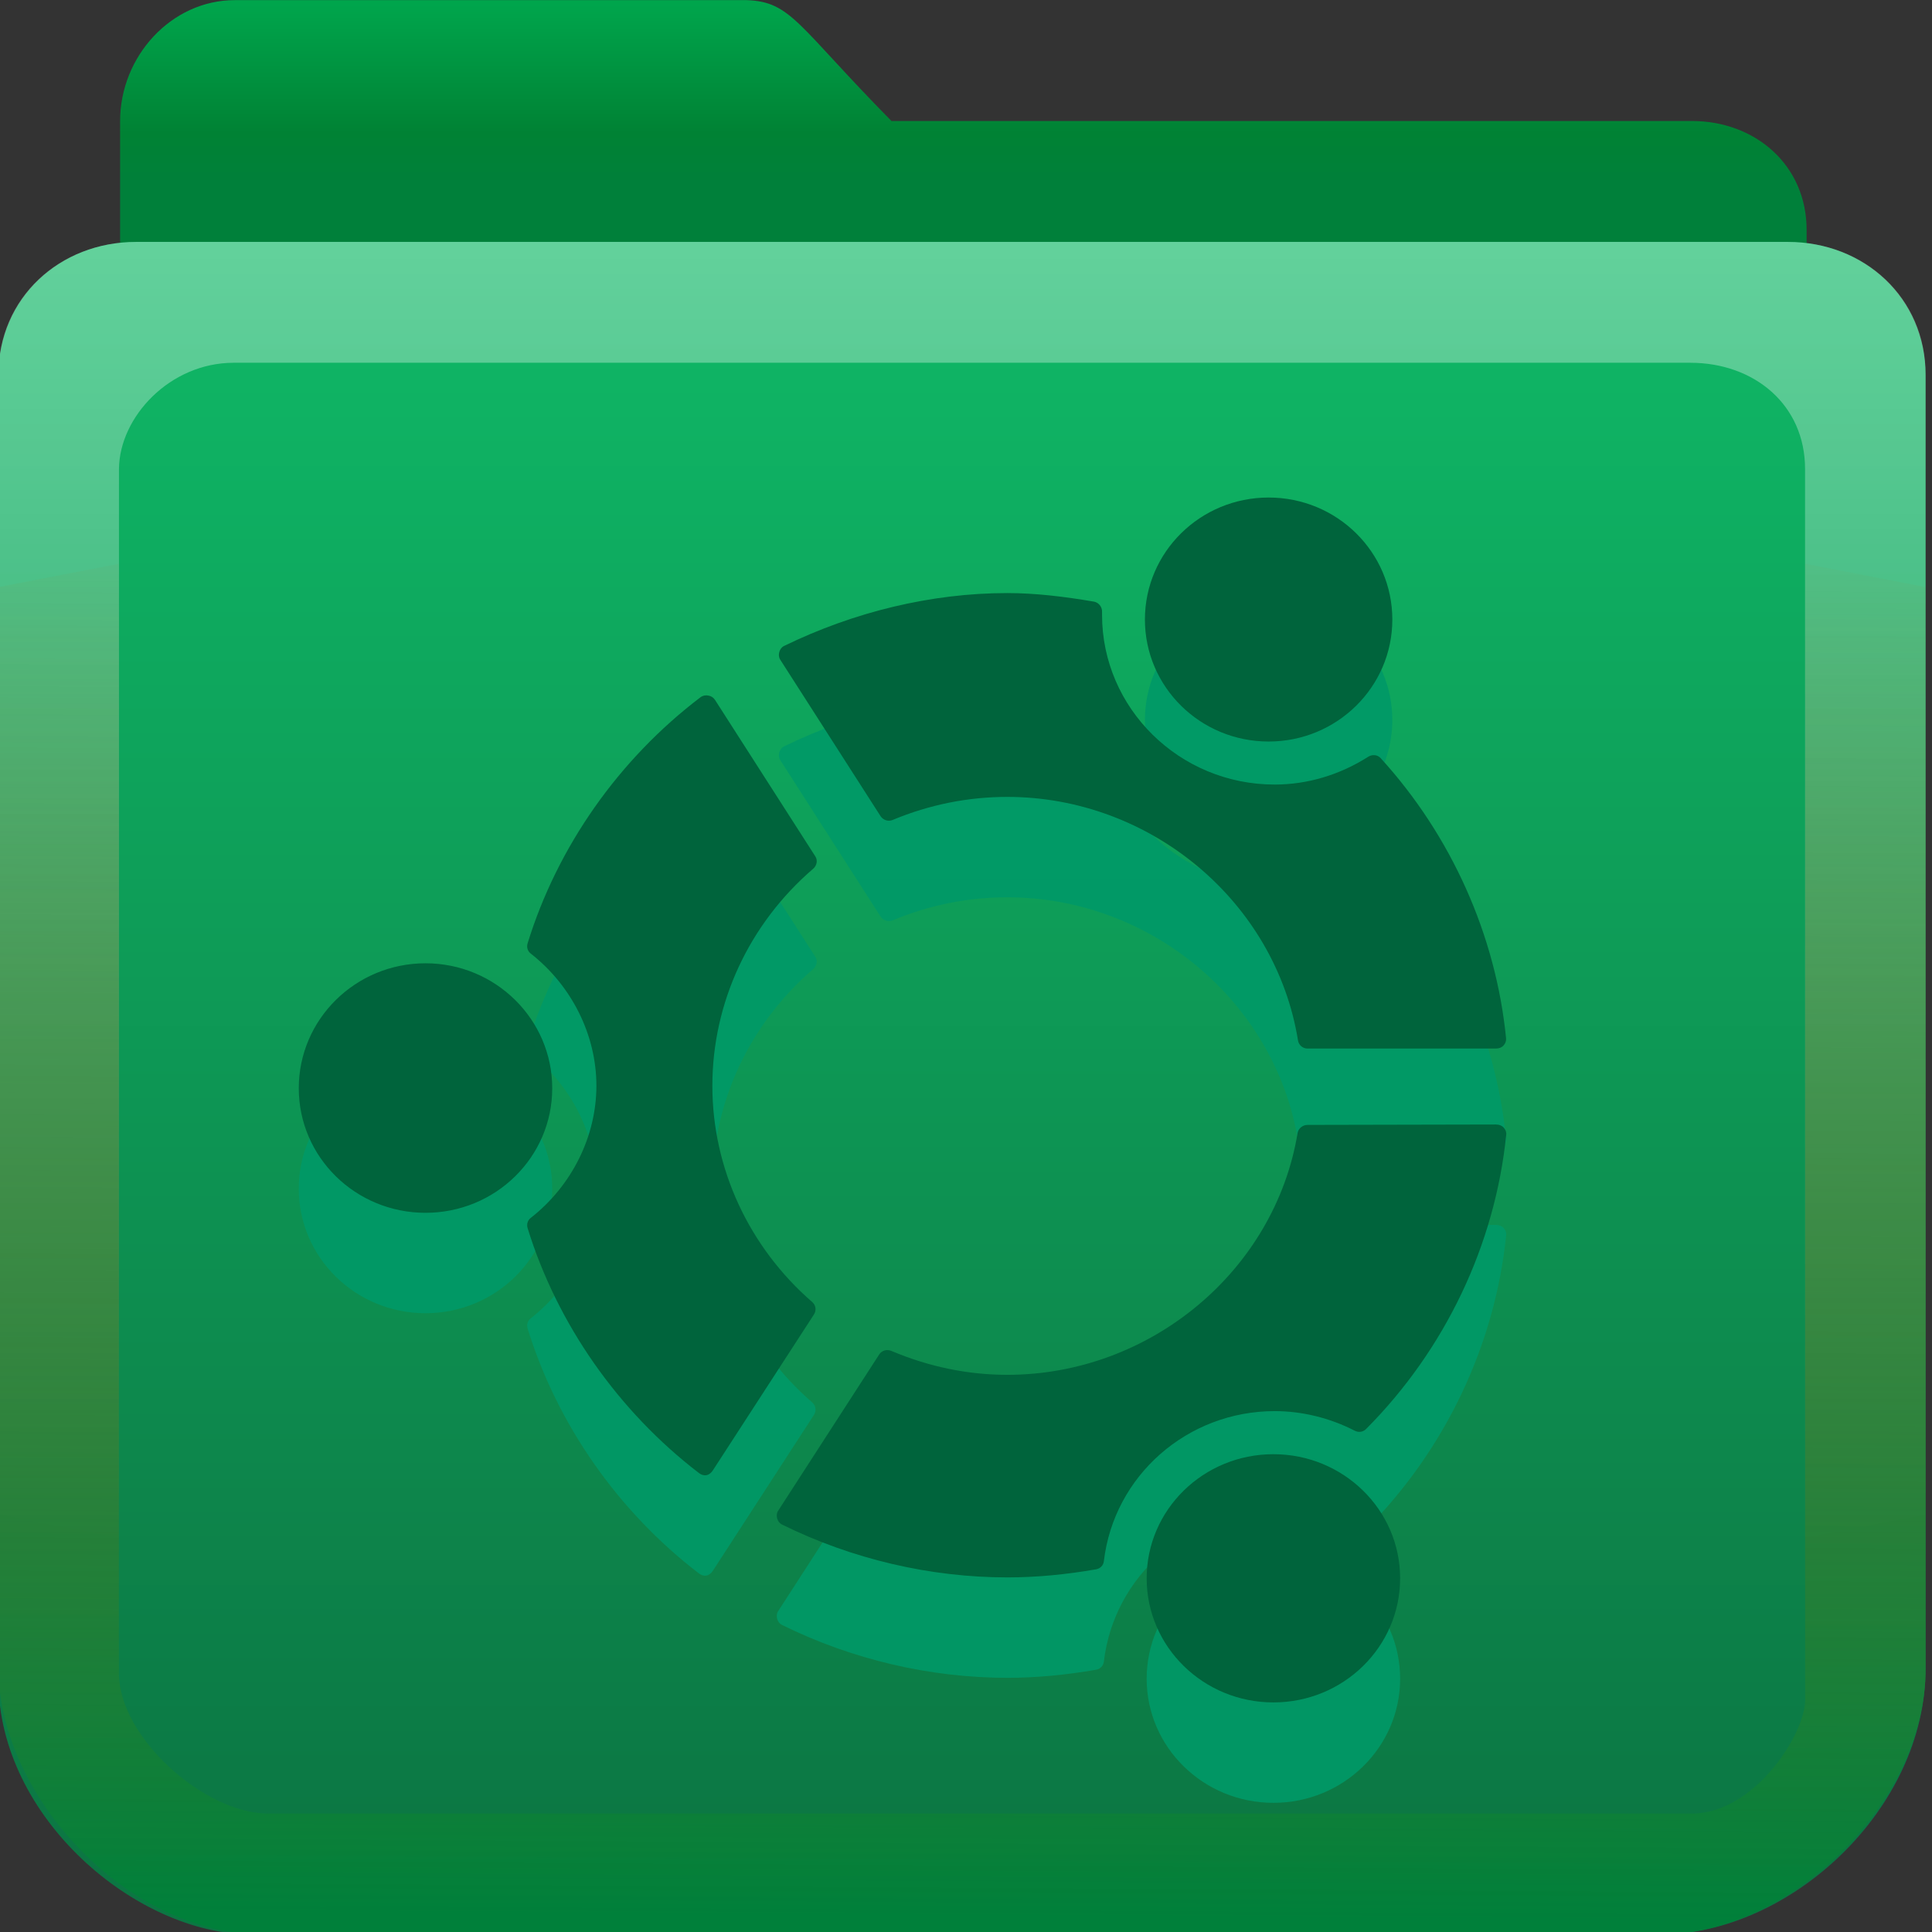<?xml version="1.0" encoding="UTF-8" standalone="no"?>
<svg
   xmlns:dc="http://purl.org/dc/elements/1.1/"
   xmlns:cc="http://creativecommons.org/ns#"
   xmlns:rdf="http://www.w3.org/1999/02/22-rdf-syntax-ns#"
   xmlns:svg="http://www.w3.org/2000/svg"
   xmlns="http://www.w3.org/2000/svg"
   xmlns:xlink="http://www.w3.org/1999/xlink"
   xmlns:sodipodi="http://sodipodi.sourceforge.net/DTD/sodipodi-0.dtd"
   xmlns:inkscape="http://www.inkscape.org/namespaces/inkscape"
   version="1.0"
   width="16"
   height="16"
   id="svg2408"
   sodipodi:docname="folder-ubuntu.svg"
   inkscape:version="0.92.2 5c3e80d, 2017-08-06">
  <rect width="100%" height="100%" fill="#333333" stroke="none"/>
  <sodipodi:namedview
     pagecolor="#ffffff"
     bordercolor="#666666"
     borderopacity="1"
     objecttolerance="10"
     gridtolerance="10"
     guidetolerance="10"
     inkscape:pageopacity="0"
     inkscape:pageshadow="2"
     inkscape:window-width="1920"
     inkscape:window-height="1011"
     id="namedview71"
     showgrid="false"
     inkscape:zoom="20.85965"
     inkscape:cx="7.7757652"
     inkscape:cy="10.16386"
     inkscape:window-x="0"
     inkscape:window-y="32"
     inkscape:window-maximized="1"
     inkscape:current-layer="layer6-7-78" />
  <defs
     id="defs2410">
    <linearGradient
       id="linearGradient926">
      <stop
         id="stop922"
         offset="0"
         style="stop-color:#00803a;stop-opacity:1" />
      <stop
         id="stop924"
         offset="1"
         style="stop-color:#ab7a1f;stop-opacity:0;" />
    </linearGradient>
    <linearGradient
       id="linearGradient4008">
      <stop
         id="stop4010"
         style="stop-color:#00a54c;stop-opacity:1"
         offset="0" />
      <stop
         id="stop4012"
         style="stop-color:#008234;stop-opacity:1"
         offset="0.717" />
      <stop
         id="stop4014"
         style="stop-color:#00803a;stop-opacity:1"
         offset="1" />
    </linearGradient>
    <linearGradient
       id="linearGradient3874">
      <stop
         id="stop3876"
         style="stop-color:#ffffff;stop-opacity:1"
         offset="0" />
      <stop
         id="stop3878"
         style="stop-color:#ffffff;stop-opacity:0"
         offset="1" />
    </linearGradient>
    <linearGradient
       x1="11.794"
       y1="3.213"
       x2="11.794"
       y2="20.137"
       id="linearGradient3317"
       gradientUnits="userSpaceOnUse"
       gradientTransform="scale(1.06,0.944)">
      <stop
         id="stop3319"
         style="stop-color:#c6953a;stop-opacity:1"
         offset="0" />
      <stop
         id="stop3321"
         style="stop-color:#ab7a1f;stop-opacity:1"
         offset="1" />
    </linearGradient>
    <linearGradient
       x1="48.036"
       y1="25.911"
       x2="48.036"
       y2="85.821"
       id="linearGradient3361"
       xlink:href="#linearGradient3317"
       gradientUnits="userSpaceOnUse" />
    <linearGradient
       id="linearGradient3187">
      <stop
         id="stop3189"
         style="stop-color:#0c7643;stop-opacity:1"
         offset="0" />
      <stop
         id="stop3191"
         style="stop-color:#0fbb68;stop-opacity:1"
         offset="1" />
    </linearGradient>
    <linearGradient
       x1="45.448"
       y1="80.472"
       x2="45.448"
       y2="7.017"
       id="ButtonShadow"
       gradientUnits="userSpaceOnUse"
       gradientTransform="matrix(1.006,0,0,0.994,0,12)">
      <stop
         id="stop3750"
         style="stop-color:#000000;stop-opacity:1"
         offset="0" />
      <stop
         id="stop3752"
         style="stop-color:#000000;stop-opacity:0.588"
         offset="1" />
    </linearGradient>
    <linearGradient
       x1="48"
       y1="78"
       x2="48"
       y2="5.988"
       id="linearGradient3706"
       xlink:href="#linearGradient3187"
       gradientUnits="userSpaceOnUse"
       gradientTransform="translate(21,8)" />
    <filter
       id="filter3174"
       style="color-interpolation-filters:sRGB">
      <feGaussianBlur
         id="feGaussianBlur3176"
         stdDeviation="1.71" />
    </filter>
    <linearGradient
       x1="45.448"
       y1="80.472"
       x2="45.448"
       y2="5.297"
       id="linearGradient3664"
       xlink:href="#ButtonShadow"
       gradientUnits="userSpaceOnUse"
       gradientTransform="matrix(1.006,0,0,0.994,0,12)" />
    <clipPath
       id="clipPath3860">
      <rect
         width="84"
         height="72"
         rx="6"
         ry="6"
         x="6"
         y="18"
         id="rect3862"
         style="fill:#ff00ff;fill-opacity:1;fill-rule:nonzero;stroke:none" />
    </clipPath>
    <filter
       x="-0.166"
       y="-0.197"
       width="1.331"
       height="1.394"
       id="filter3870"
       style="color-interpolation-filters:sRGB">
      <feGaussianBlur
         id="feGaussianBlur3872"
         stdDeviation="5.17" />
    </filter>
    <linearGradient
       id="linearGradient3699">
      <stop
         id="stop3701"
         style="stop-color:#00643c;stop-opacity:0.784"
         offset="0" />
      <stop
         id="stop3703"
         style="stop-color:#00643c;stop-opacity:0.392"
         offset="1" />
    </linearGradient>
    <linearGradient
       x1="48.022"
       y1="22.933"
       x2="48.022"
       y2="81.481"
       id="linearGradient3123"
       xlink:href="#linearGradient3874"
       gradientUnits="userSpaceOnUse" />
    <linearGradient
       x1="34.86"
       y1="16.275"
       x2="34.86"
       y2="26.987"
       id="linearGradient3105"
       xlink:href="#linearGradient4008"
       gradientUnits="userSpaceOnUse"
       gradientTransform="matrix(0.72,0,0,0.72,1.92,-5.52)" />
    <linearGradient
       x1="43"
       y1="91"
       x2="43"
       y2="7"
       id="linearGradient3952"
       xlink:href="#ButtonShadow"
       gradientUnits="userSpaceOnUse" />
    <linearGradient
       x1="45"
       y1="92"
       x2="45"
       y2="7"
       id="linearGradient3961"
       xlink:href="#ButtonShadow"
       gradientUnits="userSpaceOnUse" />
    <linearGradient
       x1="45"
       y1="92"
       x2="45"
       y2="7"
       id="linearGradient3969"
       xlink:href="#ButtonShadow"
       gradientUnits="userSpaceOnUse" />
    <linearGradient
       x1="45"
       y1="92"
       x2="45"
       y2="7"
       id="linearGradient3977"
       xlink:href="#ButtonShadow"
       gradientUnits="userSpaceOnUse" />
    <linearGradient
       x1="45"
       y1="92"
       x2="45"
       y2="7"
       id="linearGradient3986"
       xlink:href="#ButtonShadow"
       gradientUnits="userSpaceOnUse" />
    <linearGradient
       x1="56"
       y1="76"
       x2="56"
       y2="32"
       id="linearGradient3087"
       xlink:href="#linearGradient3699"
       gradientUnits="userSpaceOnUse"
       gradientTransform="translate(68,-1)" />
    <linearGradient
       x1="56"
       y1="76"
       x2="56"
       y2="32"
       id="linearGradient3975"
       xlink:href="#linearGradient3699"
       gradientUnits="userSpaceOnUse"
       gradientTransform="translate(0,-2)" />
    <linearGradient
       x1="56"
       y1="76"
       x2="56"
       y2="32"
       id="linearGradient3989"
       xlink:href="#linearGradient3699"
       gradientUnits="userSpaceOnUse"
       gradientTransform="translate(0,-1)" />
    <linearGradient
       x1="56"
       y1="76"
       x2="56"
       y2="32"
       id="linearGradient4002"
       xlink:href="#linearGradient3699"
       gradientUnits="userSpaceOnUse"
       gradientTransform="translate(0,-1)" />
    <radialGradient
       cx="48.077"
       cy="89.01"
       r="42"
       fx="48.077"
       fy="89.01"
       id="radialGradient2874"
       xlink:href="#linearGradient3737-5"
       gradientUnits="userSpaceOnUse"
       gradientTransform="matrix(1.157,0,0,0.996,13.449,0.197)" />
    <linearGradient
       id="linearGradient3737-5">
      <stop
         id="stop3739-0"
         style="stop-color:#ffffff;stop-opacity:1"
         offset="0" />
      <stop
         id="stop3741-4"
         style="stop-color:#ffffff;stop-opacity:0"
         offset="1" />
    </linearGradient>
    <linearGradient
       id="linearGradient3737">
      <stop
         id="stop3739"
         style="stop-color:#ffffff;stop-opacity:1"
         offset="0" />
      <stop
         id="stop3741"
         style="stop-color:#ffffff;stop-opacity:0"
         offset="1" />
    </linearGradient>
    <linearGradient
       gradientTransform="matrix(1,0,0,0.99,21,0.146)"
       x1="36.357"
       y1="16"
       x2="36.357"
       y2="73.995"
       id="linearGradient3916"
       xlink:href="#linearGradient3737"
       gradientUnits="userSpaceOnUse" />
    <linearGradient
       x1="48.071"
       y1="73.766"
       x2="48.071"
       y2="32.398"
       id="linearGradient3248"
       xlink:href="#linearGradient3699"
       gradientUnits="userSpaceOnUse" />
    <linearGradient
       gradientUnits="userSpaceOnUse"
       y2="27.458"
       x2="68.644"
       y1="88.301"
       x1="68.288"
       id="linearGradient928"
       xlink:href="#linearGradient926" />
    <linearGradient
       x1="19.946"
       y1="28.252"
       x2="19.946"
       y2="18.048"
       id="linearGradient3108"
       xlink:href="#linearGradient3637"
       gradientUnits="userSpaceOnUse"
       gradientTransform="translate(0,-4)" />
    <linearGradient
       id="linearGradient3637">
      <stop
         id="stop3645"
         style="stop-color:#f0f0f0;stop-opacity:1"
         offset="0" />
      <stop
         id="stop3641"
         style="stop-color:#f5f5f5;stop-opacity:1"
         offset="1" />
    </linearGradient>
  </defs>
  <g
     id="layer2"
     style="display:none"
     transform="translate(0,-80)">
    <path
       d="M 14.969,8.803 C 13.329,8.803 12,10.085 12,11.678 V 19 c -3.324,0 -7,2.676 -7,6 v 61 c 0,3.324 2.676,6 6,6 h 74 c 3.324,0 6,-2.676 6,-6 V 25 c 0,-3.324 -3.747,-6 -7.071,-6 v -0.135 c 0,-2.389 -1.978,-4.312 -4.438,-4.312 H 36.156 l -1.469,-2.875 C 33.954,10.253 33.359,8.803 31.719,8.803 Z"
       id="rect3745"
       style="opacity:0.9;fill:url(#linearGradient3664);fill-opacity:1;fill-rule:nonzero;stroke:none;filter:url(#filter3174)" />
  </g>
  <g
     transform="matrix(0.19,0,0,0.193,-1.143,-1.157)"
     id="layer3"
     style="display:inline">
    <rect
       width="75"
       height="62.679"
       rx="6"
       ry="6"
       x="10.536"
       y="23.143"
       id="rect3352"
       style="display:inline;fill:url(#linearGradient3361);fill-opacity:1;fill-rule:nonzero;stroke:none" />
    <path
       d="m 16.251,6 c -2.77,0 -5,2.417 -5,5.187 V 70.812 c 0,2.393 1.919,4.312 4.312,4.312 H 80.449 c 2.393,0 4.312,-1.919 4.312,-4.312 V 15.856 c 0,-2.77 -2.23,-4.669 -5,-4.669 H 44.872 C 40.76,7.075 40.506,6.067 38.559,6 Z"
       id="path3908"
       style="display:inline;fill:url(#linearGradient3105);fill-opacity:1;fill-rule:nonzero;stroke:none" />
  </g>
  <g
     transform="matrix(0.19,0,0,0.193,-5.143,-1.157)"
     id="layer1"
     style="display:inline">
    <path
       id="rect2419"
       d="m 33,16.377 h 72 c 3.324,0 6,2.409 6,5.733 V 77.588 C 111,83.637 105.088,89 99.45,89 H 38.025 C 33.01,89 27,83.98 27,78.106 V 22.11 c 0,-3.324 2.676,-5.733 6,-5.733 z"
       style="fill:url(#linearGradient3706);fill-opacity:1;fill-rule:nonzero;stroke:none" />
    <path
       d="m 33,16.375 c -3.324,0 -6,2.39 -6,5.682 v 45.476 3.45 l 5.254,0.99 c -6.1e-5,-19.78 0,-26.174 0,-45.856 0.02,-2.23 2.218,-4.556 5,-4.556 h 63.492 c 2.782,0 5,1.801 5,4.556 V 71.976 l 5.254,-0.99 v -3.45 -45.479 c 0,-3.292 -2.676,-5.682 -6,-5.682 z"
       id="rect3728"
       style="display:inline;opacity:0.35;fill:url(#linearGradient3916);fill-opacity:1;fill-rule:nonzero;stroke:none;stroke-width:0.995"
       inkscape:connector-curvature="0"
       sodipodi:nodetypes="ssccccssscccsss" />
    <path
       d="M 38.55,89 C 32.457,89 27,82.901 27,77.587 V 69.844 31.187 l 5.25,-1 v 45.591 2 c 0,2.782 3.743,6.038 6.525,6.038 h 2 58.027 2 c 2.782,0 5.05,-3.544 4.948,-5 v -2 -46.629 l 5.25,1 V 77.588 C 111.023,83.281 105.133,89 99.45,89 Z"
       id="path3615"
       style="display:inline;opacity:1;fill:url(#linearGradient928);fill-opacity:1;fill-rule:nonzero;stroke:none" />
  </g>
  <g
     transform="matrix(0.473,0,0,0.473,54.353,-31.79)"
     id="layer6" />
  <g
     transform="matrix(0.205,0,0,0.205,21.386,-1.376)"
     id="layer6-75">
    <g
       transform="matrix(1.042,0,0,1.03,-113.131,-0.161)"
       id="layer6-7">
      <g
         transform="matrix(1.846,0,0,1.866,82.033,-34.303)"
         id="layer6-9">
        <g
           transform="matrix(1.062,0,0,1.104,-121.985,10.862)"
           id="layer6-7-1">
          <g
             transform="matrix(0.942,0,0,0.906,210.345,-51.838)"
             id="layer6-6">
            <g
               transform="translate(-145.239,18.837)"
               id="layer6-8">
              <g
                 transform="matrix(1.055,0,0,1.055,-122.042,3.564)"
                 id="layer6-7-7">
                <g
                   id="layer6-759"
                   transform="matrix(0.948,0,0,0.947,146.775,-44.829)">
                  <g
                     transform="translate(21.425,-10.185)"
                     id="layer6-94">
                    <g
                       transform="matrix(1.056,0,0,1.056,-114.821,-0.444)"
                       id="layer6-7-78">
                      <path
                         inkscape:connector-curvature="0"
                         style="display:inline;overflow:visible;opacity:0.9;fill:#009967;fill-opacity:1;stroke-width:0.511"
                         id="path3324-3"
                         d="m 86.42,110.318 c -1.359,0 -2.459,1.088 -2.459,2.43 0,1.342 1.1,2.43 2.459,2.43 1.359,0 2.459,-1.088 2.459,-2.43 0,-1.342 -1.1,-2.43 -2.459,-2.43 z m -5.194,1.903 c -1.517,2e-4 -3.054,0.378 -4.437,1.053 -0.049,0.024 -0.08,0.067 -0.095,0.119 -0.015,0.052 -0.012,0.107 0.017,0.153 l 1.995,3.118 c 0.051,0.079 0.153,0.113 0.241,0.076 0.738,-0.308 1.505,-0.459 2.279,-0.459 2.848,0 5.332,2.085 5.778,4.851 0.015,0.093 0.094,0.161 0.189,0.161 h 3.749 c 0.055,0 0.109,-0.019 0.146,-0.059 0.037,-0.04 0.057,-0.09 0.052,-0.144 -0.202,-2.052 -1.09,-4.04 -2.494,-5.582 -0.063,-0.07 -0.169,-0.077 -0.249,-0.025 -0.566,0.361 -1.208,0.552 -1.857,0.552 -1.895,0 -3.431,-1.521 -3.431,-3.381 1.95e-4,-8.3e-4 0,-0.065 0,-0.068 0,-0.093 -0.07,-0.179 -0.163,-0.195 -0.592,-0.101 -1.167,-0.17 -1.72,-0.17 z m -6.019,2.039 c -0.026,0.007 -0.056,0.018 -0.077,0.034 -1.626,1.237 -2.846,2.978 -3.439,4.902 -0.023,0.075 -0.003,0.155 0.06,0.204 0.817,0.64 1.307,1.624 1.307,2.634 0,1.01 -0.49,1.994 -1.307,2.634 -0.062,0.049 -0.083,0.128 -0.06,0.204 0.589,1.908 1.799,3.642 3.405,4.876 0.043,0.033 0.092,0.052 0.146,0.043 0.054,-0.009 0.1,-0.048 0.129,-0.093 l 2.012,-3.109 c 0.051,-0.08 0.037,-0.184 -0.034,-0.246 -1.261,-1.096 -1.986,-2.667 -1.986,-4.307 0,-1.653 0.73,-3.228 2.004,-4.324 0.072,-0.062 0.094,-0.167 0.043,-0.246 l -1.995,-3.118 c -0.029,-0.045 -0.075,-0.076 -0.129,-0.085 -0.027,-0.005 -0.051,-0.007 -0.077,0 z m -5.546,5.335 c -1.391,0 -2.519,1.116 -2.519,2.489 0,1.373 1.129,2.481 2.519,2.481 1.391,0 2.519,-1.108 2.519,-2.481 0,-1.373 -1.129,-2.489 -2.519,-2.489 z m 21.282,3.211 -3.749,0.008 c -0.095,1.9e-4 -0.183,0.069 -0.198,0.161 -0.453,2.746 -2.93,4.817 -5.77,4.817 -0.783,0 -1.558,-0.16 -2.304,-0.476 -0.087,-0.037 -0.189,-0.011 -0.241,0.068 l -2.012,3.118 c -0.029,0.046 -0.032,0.101 -0.017,0.153 0.015,0.052 0.046,0.095 0.095,0.119 1.393,0.689 2.946,1.053 4.48,1.053 0.569,0 1.163,-0.056 1.763,-0.161 0.084,-0.015 0.145,-0.078 0.155,-0.161 0.2,-1.705 1.659,-2.99 3.396,-2.99 0.539,0 1.093,0.134 1.591,0.391 0.076,0.039 0.164,0.026 0.224,-0.034 1.571,-1.582 2.563,-3.669 2.786,-5.862 0.006,-0.054 -0.015,-0.104 -0.052,-0.144 -0.037,-0.04 -0.091,-0.06 -0.146,-0.059 z m -4.428,6.567 c -1.391,0 -2.519,1.106 -2.519,2.472 0,1.366 1.129,2.472 2.519,2.472 1.391,0 2.519,-1.106 2.519,-2.472 0,-1.366 -1.129,-2.472 -2.519,-2.472 z" />
                      <path
                         inkscape:connector-curvature="0"
                         style="display:inline;overflow:visible;opacity:1;fill:#00643c;fill-opacity:1;stroke-width:0.511"
                         id="path3324"
                         d="m 86.42,108.318 c -1.359,0 -2.459,1.088 -2.459,2.43 0,1.342 1.1,2.43 2.459,2.43 1.359,0 2.459,-1.088 2.459,-2.43 0,-1.342 -1.1,-2.43 -2.459,-2.43 z m -5.194,1.903 c -1.517,1.9e-4 -3.054,0.378 -4.437,1.053 -0.049,0.024 -0.08,0.067 -0.095,0.119 -0.015,0.052 -0.012,0.107 0.017,0.153 l 1.995,3.118 c 0.051,0.079 0.153,0.113 0.241,0.076 0.738,-0.308 1.505,-0.459 2.279,-0.459 2.848,0 5.332,2.085 5.778,4.851 0.015,0.093 0.094,0.161 0.189,0.161 h 3.749 c 0.055,0 0.109,-0.019 0.146,-0.059 0.037,-0.04 0.057,-0.09 0.052,-0.144 -0.202,-2.052 -1.09,-4.04 -2.494,-5.582 -0.063,-0.07 -0.169,-0.077 -0.249,-0.025 -0.566,0.361 -1.208,0.552 -1.857,0.552 -1.895,0 -3.431,-1.521 -3.431,-3.381 1.95e-4,-8.4e-4 0,-0.065 0,-0.068 0,-0.093 -0.07,-0.179 -0.163,-0.195 -0.592,-0.101 -1.167,-0.17 -1.72,-0.17 z m -6.019,2.039 c -0.026,0.007 -0.056,0.018 -0.077,0.034 -1.626,1.237 -2.846,2.978 -3.439,4.902 -0.023,0.075 -0.003,0.155 0.06,0.204 0.817,0.64 1.307,1.624 1.307,2.634 0,1.01 -0.49,1.994 -1.307,2.634 -0.062,0.049 -0.083,0.128 -0.06,0.204 0.589,1.908 1.799,3.642 3.405,4.876 0.043,0.033 0.092,0.052 0.146,0.043 0.054,-0.009 0.1,-0.048 0.129,-0.093 l 2.012,-3.109 c 0.051,-0.08 0.037,-0.184 -0.034,-0.246 -1.261,-1.096 -1.986,-2.667 -1.986,-4.307 0,-1.653 0.73,-3.228 2.004,-4.324 0.072,-0.062 0.094,-0.167 0.043,-0.246 l -1.995,-3.118 c -0.029,-0.045 -0.075,-0.076 -0.129,-0.085 -0.027,-0.005 -0.051,-0.007 -0.077,0 z m -5.546,5.335 c -1.391,0 -2.519,1.116 -2.519,2.489 0,1.373 1.129,2.481 2.519,2.481 1.391,0 2.519,-1.108 2.519,-2.481 0,-1.373 -1.129,-2.489 -2.519,-2.489 z m 21.282,3.211 -3.749,0.008 c -0.095,1.9e-4 -0.183,0.069 -0.198,0.161 -0.453,2.746 -2.93,4.817 -5.77,4.817 -0.783,0 -1.558,-0.16 -2.304,-0.476 -0.087,-0.037 -0.189,-0.011 -0.241,0.068 l -2.012,3.118 c -0.029,0.046 -0.032,0.101 -0.017,0.153 0.015,0.052 0.046,0.095 0.095,0.119 1.393,0.689 2.946,1.053 4.48,1.053 0.569,0 1.163,-0.056 1.763,-0.161 0.084,-0.015 0.145,-0.078 0.155,-0.161 0.2,-1.705 1.659,-2.99 3.397,-2.99 0.539,0 1.093,0.134 1.591,0.391 0.076,0.039 0.164,0.026 0.224,-0.034 1.571,-1.582 2.563,-3.669 2.786,-5.862 0.006,-0.054 -0.015,-0.104 -0.052,-0.144 -0.037,-0.04 -0.091,-0.06 -0.146,-0.059 z m -4.428,6.567 c -1.391,0 -2.519,1.106 -2.519,2.472 0,1.366 1.129,2.472 2.519,2.472 1.391,0 2.519,-1.106 2.519,-2.472 0,-1.366 -1.129,-2.472 -2.519,-2.472 z" />
                    </g>
                  </g>
                </g>
              </g>
            </g>
          </g>
        </g>
      </g>
    </g>
  </g>
</svg>
